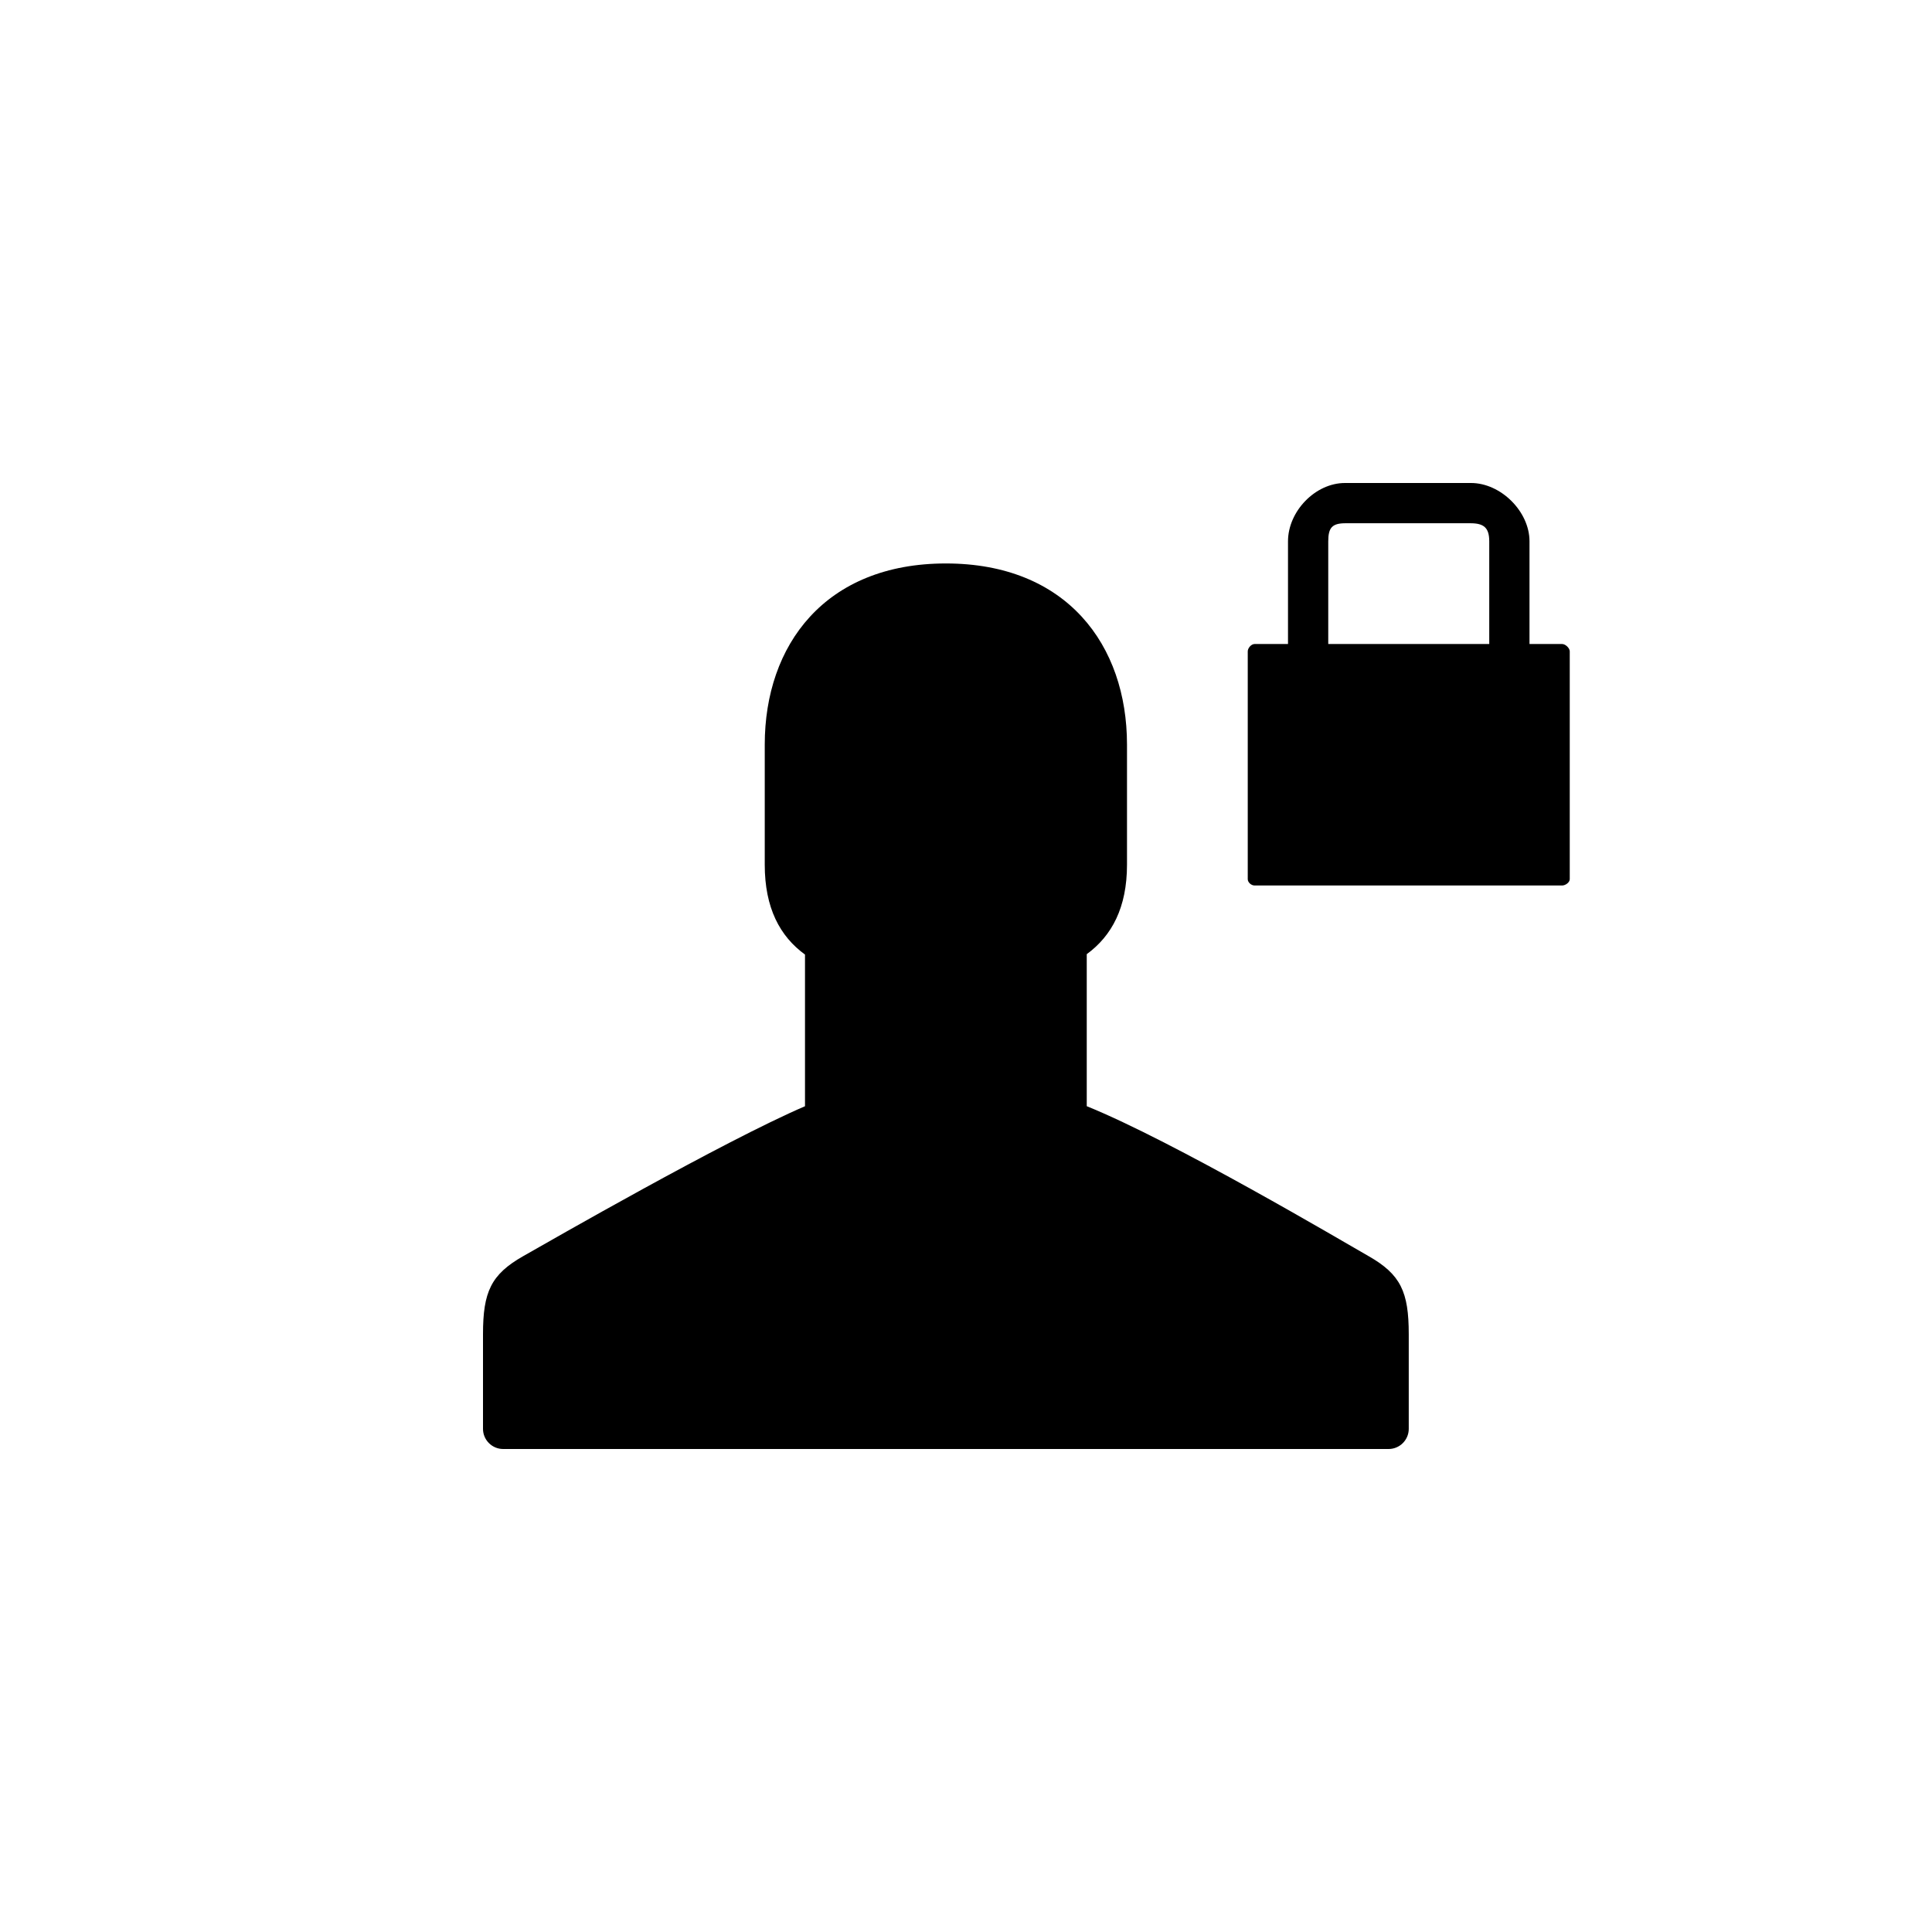 <?xml version="1.0" encoding="utf-8"?>
<!-- Generator: Adobe Illustrator 16.0.3, SVG Export Plug-In . SVG Version: 6.00 Build 0)  -->
<!DOCTYPE svg PUBLIC "-//W3C//DTD SVG 1.1//EN" "http://www.w3.org/Graphics/SVG/1.1/DTD/svg11.dtd">
<svg version="1.1" id="Ebene_1" xmlns="http://www.w3.org/2000/svg" xmlns:xlink="http://www.w3.org/1999/xlink" x="0px" y="0px"
	 width="48px" height="48px" viewBox="0 0 48 48" enable-background="new 0 0 48 48" xml:space="preserve">
<g id="glyphicons">
	<g id="user-lock">
		<path d="M35,33.148c0,0.43,0,2.352,0,2.352c0,0.275-0.225,0.5-0.5,0.5h-22c-0.275,0-0.5-0.225-0.5-0.5c0,0,0-1.922,0-2.352
			c0-1.053,0.199-1.485,1-1.94c0.644-0.366,4.968-2.851,7-3.724v-3.768c-0.624-0.454-1-1.158-1-2.233c0-2.5,0-2.984,0-2.984
			c0-2.475,1.5-4.5,4.5-4.5s4.5,2.025,4.5,4.5v2.984c0,1.064-0.376,1.767-1,2.223v3.777c2.157,0.873,6.355,3.356,7,3.724
			C34.801,31.663,35,32.096,35,33.148z M38.809,16H38v-2.551C38,12.705,37.285,12,36.547,12h-3.132C32.676,12,32,12.705,32,13.449
			V16h-0.828C31.084,16,31,16.104,31,16.182v5.661C31,21.921,31.084,22,31.172,22h7.637C38.896,22,39,21.921,39,21.843v-5.661
			C39,16.104,38.896,16,38.809,16z M33,13.449C33,13.111,33.096,13,33.428,13h3.106C36.865,13,37,13.111,37,13.449V16h-4V13.449z"/>
	</g>
</g>
<g id="Layer_2">
</g>
</svg>
